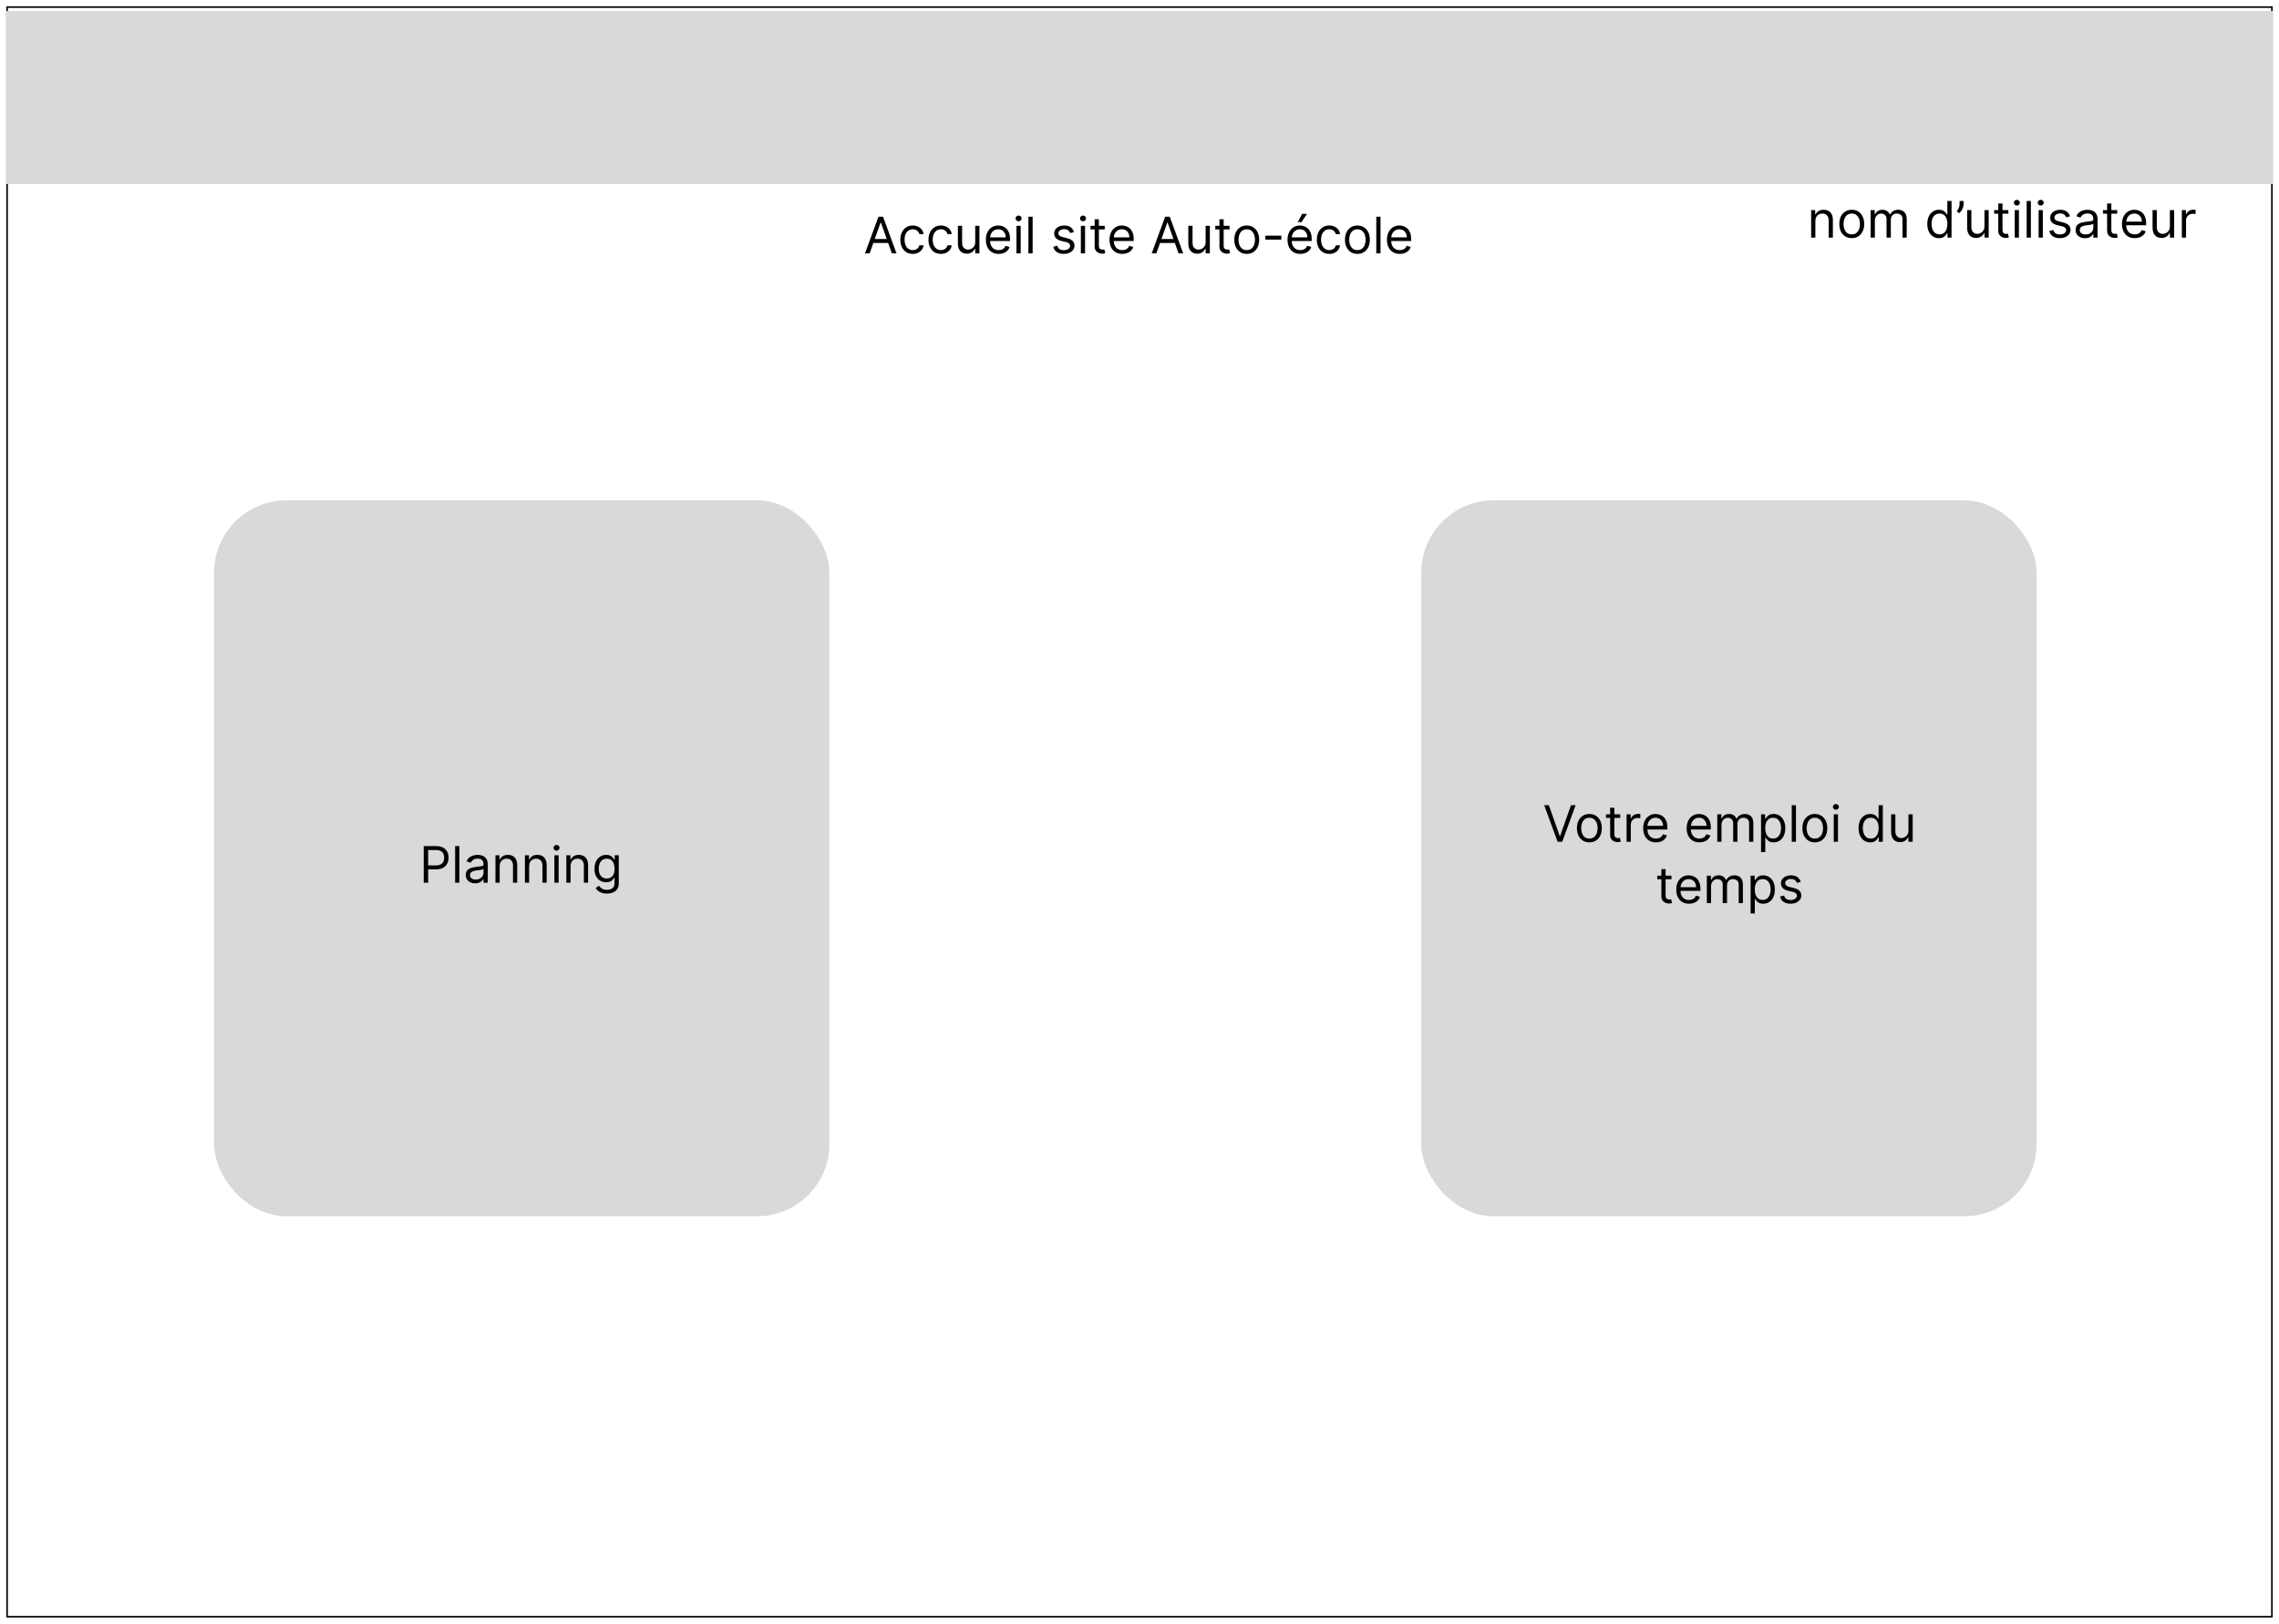 <svg width="1448" height="1032" viewBox="0 0 1448 1032" fill="none" xmlns="http://www.w3.org/2000/svg">
<g filter="url(#filter0_d_5_15)">
<rect x="4" width="1440" height="1024" fill="white"/>
<rect x="4.5" y="0.5" width="1439" height="1023" stroke="black"/>
<rect x="4" y="3" width="1440" height="110" fill="#D9D9D9"/>
<path d="M552.554 157H549.599L558.145 133.727H561.054L569.599 157H566.645L559.69 137.409H559.509L552.554 157ZM553.645 147.909H565.554V150.409H553.645V147.909ZM579.952 157.364C578.315 157.364 576.906 156.977 575.724 156.205C574.543 155.432 573.634 154.367 572.997 153.011C572.361 151.655 572.043 150.106 572.043 148.364C572.043 146.591 572.368 145.027 573.02 143.67C573.679 142.307 574.596 141.242 575.77 140.477C576.952 139.705 578.33 139.318 579.906 139.318C581.134 139.318 582.24 139.545 583.224 140C584.209 140.455 585.016 141.091 585.645 141.909C586.274 142.727 586.664 143.682 586.815 144.773H584.134C583.929 143.977 583.474 143.273 582.77 142.659C582.073 142.038 581.134 141.727 579.952 141.727C578.906 141.727 577.99 142 577.202 142.545C576.421 143.083 575.812 143.845 575.372 144.83C574.94 145.807 574.724 146.955 574.724 148.273C574.724 149.621 574.937 150.795 575.361 151.795C575.793 152.795 576.399 153.572 577.179 154.125C577.967 154.678 578.891 154.955 579.952 154.955C580.649 154.955 581.281 154.833 581.849 154.591C582.418 154.348 582.899 154 583.293 153.545C583.687 153.091 583.967 152.545 584.134 151.909H586.815C586.664 152.939 586.289 153.867 585.69 154.693C585.099 155.511 584.315 156.163 583.338 156.648C582.368 157.125 581.24 157.364 579.952 157.364ZM597.827 157.364C596.19 157.364 594.781 156.977 593.599 156.205C592.418 155.432 591.509 154.367 590.872 153.011C590.236 151.655 589.918 150.106 589.918 148.364C589.918 146.591 590.243 145.027 590.895 143.67C591.554 142.307 592.471 141.242 593.645 140.477C594.827 139.705 596.205 139.318 597.781 139.318C599.009 139.318 600.115 139.545 601.099 140C602.084 140.455 602.891 141.091 603.52 141.909C604.149 142.727 604.539 143.682 604.69 144.773H602.009C601.804 143.977 601.349 143.273 600.645 142.659C599.948 142.038 599.009 141.727 597.827 141.727C596.781 141.727 595.865 142 595.077 142.545C594.296 143.083 593.687 143.845 593.247 144.83C592.815 145.807 592.599 146.955 592.599 148.273C592.599 149.621 592.812 150.795 593.236 151.795C593.668 152.795 594.274 153.572 595.054 154.125C595.842 154.678 596.766 154.955 597.827 154.955C598.524 154.955 599.156 154.833 599.724 154.591C600.293 154.348 600.774 154 601.168 153.545C601.562 153.091 601.842 152.545 602.009 151.909H604.69C604.539 152.939 604.164 153.867 603.565 154.693C602.974 155.511 602.19 156.163 601.213 156.648C600.243 157.125 599.115 157.364 597.827 157.364ZM619.611 149.864V139.545H622.293V157H619.611V154.045H619.429C619.02 154.932 618.384 155.686 617.52 156.307C616.656 156.92 615.565 157.227 614.247 157.227C613.156 157.227 612.187 156.989 611.338 156.511C610.49 156.027 609.823 155.299 609.338 154.33C608.853 153.352 608.611 152.121 608.611 150.636V139.545H611.293V150.455C611.293 151.727 611.649 152.742 612.361 153.5C613.08 154.258 613.997 154.636 615.111 154.636C615.777 154.636 616.455 154.466 617.145 154.125C617.842 153.784 618.425 153.261 618.895 152.557C619.372 151.852 619.611 150.955 619.611 149.864ZM634.523 157.364C632.841 157.364 631.39 156.992 630.17 156.25C628.958 155.5 628.023 154.455 627.364 153.114C626.712 151.765 626.386 150.197 626.386 148.409C626.386 146.621 626.712 145.045 627.364 143.682C628.023 142.311 628.939 141.242 630.114 140.477C631.295 139.705 632.674 139.318 634.25 139.318C635.159 139.318 636.057 139.47 636.943 139.773C637.83 140.076 638.636 140.568 639.364 141.25C640.091 141.924 640.67 142.818 641.102 143.932C641.534 145.045 641.75 146.417 641.75 148.045V149.182H628.295V146.864H639.023C639.023 145.879 638.826 145 638.432 144.227C638.045 143.455 637.492 142.845 636.773 142.398C636.061 141.951 635.22 141.727 634.25 141.727C633.182 141.727 632.258 141.992 631.477 142.523C630.705 143.045 630.11 143.727 629.693 144.568C629.277 145.409 629.068 146.311 629.068 147.273V148.818C629.068 150.136 629.295 151.254 629.75 152.17C630.212 153.08 630.852 153.773 631.67 154.25C632.489 154.72 633.439 154.955 634.523 154.955C635.227 154.955 635.864 154.856 636.432 154.659C637.008 154.455 637.504 154.152 637.92 153.75C638.337 153.341 638.659 152.833 638.886 152.227L641.477 152.955C641.205 153.833 640.746 154.606 640.102 155.273C639.458 155.932 638.663 156.447 637.716 156.818C636.769 157.182 635.705 157.364 634.523 157.364ZM645.83 157V139.545H648.511V157H645.83ZM647.193 136.636C646.67 136.636 646.22 136.458 645.841 136.102C645.47 135.746 645.284 135.318 645.284 134.818C645.284 134.318 645.47 133.89 645.841 133.534C646.22 133.178 646.67 133 647.193 133C647.716 133 648.163 133.178 648.534 133.534C648.913 133.89 649.102 134.318 649.102 134.818C649.102 135.318 648.913 135.746 648.534 136.102C648.163 136.458 647.716 136.636 647.193 136.636ZM656.105 133.727V157H653.423V133.727H656.105ZM682.381 143.455L679.972 144.136C679.82 143.735 679.597 143.345 679.301 142.966C679.013 142.58 678.619 142.261 678.119 142.011C677.619 141.761 676.979 141.636 676.199 141.636C675.131 141.636 674.241 141.883 673.528 142.375C672.824 142.86 672.472 143.477 672.472 144.227C672.472 144.894 672.714 145.42 673.199 145.807C673.684 146.193 674.441 146.515 675.472 146.773L678.062 147.409C679.623 147.788 680.786 148.367 681.551 149.148C682.316 149.92 682.699 150.917 682.699 152.136C682.699 153.136 682.411 154.03 681.835 154.818C681.267 155.606 680.472 156.227 679.449 156.682C678.426 157.136 677.237 157.364 675.881 157.364C674.1 157.364 672.627 156.977 671.46 156.205C670.294 155.432 669.555 154.303 669.244 152.818L671.79 152.182C672.032 153.121 672.491 153.826 673.165 154.295C673.847 154.765 674.737 155 675.835 155C677.085 155 678.078 154.735 678.812 154.205C679.555 153.667 679.926 153.023 679.926 152.273C679.926 151.667 679.714 151.159 679.29 150.75C678.866 150.333 678.214 150.023 677.335 149.818L674.426 149.136C672.828 148.758 671.653 148.17 670.903 147.375C670.161 146.572 669.79 145.568 669.79 144.364C669.79 143.379 670.066 142.508 670.619 141.75C671.18 140.992 671.941 140.398 672.903 139.966C673.873 139.534 674.972 139.318 676.199 139.318C677.926 139.318 679.282 139.697 680.267 140.455C681.259 141.212 681.964 142.212 682.381 143.455ZM686.736 157V139.545H689.418V157H686.736ZM688.099 136.636C687.577 136.636 687.126 136.458 686.747 136.102C686.376 135.746 686.19 135.318 686.19 134.818C686.19 134.318 686.376 133.89 686.747 133.534C687.126 133.178 687.577 133 688.099 133C688.622 133 689.069 133.178 689.44 133.534C689.819 133.89 690.009 134.318 690.009 134.818C690.009 135.318 689.819 135.746 689.44 136.102C689.069 136.458 688.622 136.636 688.099 136.636ZM701.92 139.545V141.818H692.875V139.545H701.92ZM695.511 135.364H698.193V152C698.193 152.758 698.303 153.326 698.523 153.705C698.75 154.076 699.038 154.326 699.386 154.455C699.742 154.576 700.117 154.636 700.511 154.636C700.807 154.636 701.049 154.621 701.239 154.591C701.428 154.553 701.58 154.523 701.693 154.5L702.239 156.909C702.057 156.977 701.803 157.045 701.477 157.114C701.152 157.189 700.739 157.227 700.239 157.227C699.481 157.227 698.739 157.064 698.011 156.739C697.292 156.413 696.693 155.917 696.216 155.25C695.746 154.583 695.511 153.742 695.511 152.727V135.364ZM713.085 157.364C711.403 157.364 709.953 156.992 708.733 156.25C707.521 155.5 706.585 154.455 705.926 153.114C705.275 151.765 704.949 150.197 704.949 148.409C704.949 146.621 705.275 145.045 705.926 143.682C706.585 142.311 707.502 141.242 708.676 140.477C709.858 139.705 711.237 139.318 712.812 139.318C713.722 139.318 714.619 139.47 715.506 139.773C716.392 140.076 717.199 140.568 717.926 141.25C718.653 141.924 719.233 142.818 719.665 143.932C720.097 145.045 720.312 146.417 720.312 148.045V149.182H706.858V146.864H717.585C717.585 145.879 717.388 145 716.994 144.227C716.608 143.455 716.055 142.845 715.335 142.398C714.623 141.951 713.782 141.727 712.812 141.727C711.744 141.727 710.82 141.992 710.04 142.523C709.267 143.045 708.672 143.727 708.256 144.568C707.839 145.409 707.631 146.311 707.631 147.273V148.818C707.631 150.136 707.858 151.254 708.312 152.17C708.775 153.08 709.415 153.773 710.233 154.25C711.051 154.72 712.002 154.955 713.085 154.955C713.79 154.955 714.426 154.856 714.994 154.659C715.57 154.455 716.066 154.152 716.483 153.75C716.9 153.341 717.222 152.833 717.449 152.227L720.04 152.955C719.767 153.833 719.309 154.606 718.665 155.273C718.021 155.932 717.225 156.447 716.278 156.818C715.331 157.182 714.267 157.364 713.085 157.364ZM734.71 157H731.756L740.301 133.727H743.21L751.756 157H748.801L741.847 137.409H741.665L734.71 157ZM735.801 147.909H747.71V150.409H735.801V147.909ZM766.017 149.864V139.545H768.699V157H766.017V154.045H765.835C765.426 154.932 764.79 155.686 763.926 156.307C763.063 156.92 761.972 157.227 760.653 157.227C759.562 157.227 758.593 156.989 757.744 156.511C756.896 156.027 756.229 155.299 755.744 154.33C755.259 153.352 755.017 152.121 755.017 150.636V139.545H757.699V150.455C757.699 151.727 758.055 152.742 758.767 153.5C759.487 154.258 760.403 154.636 761.517 154.636C762.184 154.636 762.862 154.466 763.551 154.125C764.248 153.784 764.831 153.261 765.301 152.557C765.778 151.852 766.017 150.955 766.017 149.864ZM781.202 139.545V141.818H772.156V139.545H781.202ZM774.793 135.364H777.474V152C777.474 152.758 777.584 153.326 777.804 153.705C778.031 154.076 778.319 154.326 778.668 154.455C779.024 154.576 779.399 154.636 779.793 154.636C780.088 154.636 780.33 154.621 780.52 154.591C780.709 154.553 780.861 154.523 780.974 154.5L781.52 156.909C781.338 156.977 781.084 157.045 780.759 157.114C780.433 157.189 780.02 157.227 779.52 157.227C778.762 157.227 778.02 157.064 777.293 156.739C776.573 156.413 775.974 155.917 775.497 155.25C775.027 154.583 774.793 153.742 774.793 152.727V135.364ZM792.139 157.364C790.563 157.364 789.181 156.989 787.991 156.239C786.81 155.489 785.885 154.439 785.219 153.091C784.56 151.742 784.23 150.167 784.23 148.364C784.23 146.545 784.56 144.958 785.219 143.602C785.885 142.246 786.81 141.193 787.991 140.443C789.181 139.693 790.563 139.318 792.139 139.318C793.715 139.318 795.094 139.693 796.276 140.443C797.465 141.193 798.389 142.246 799.048 143.602C799.715 144.958 800.048 146.545 800.048 148.364C800.048 150.167 799.715 151.742 799.048 153.091C798.389 154.439 797.465 155.489 796.276 156.239C795.094 156.989 793.715 157.364 792.139 157.364ZM792.139 154.955C793.336 154.955 794.321 154.648 795.094 154.034C795.866 153.42 796.438 152.614 796.81 151.614C797.181 150.614 797.366 149.53 797.366 148.364C797.366 147.197 797.181 146.11 796.81 145.102C796.438 144.095 795.866 143.28 795.094 142.659C794.321 142.038 793.336 141.727 792.139 141.727C790.942 141.727 789.957 142.038 789.185 142.659C788.412 143.28 787.84 144.095 787.469 145.102C787.098 146.11 786.912 147.197 786.912 148.364C786.912 149.53 787.098 150.614 787.469 151.614C787.84 152.614 788.412 153.42 789.185 154.034C789.957 154.648 790.942 154.955 792.139 154.955ZM814.142 145.773V148.273H803.96V145.773H814.142ZM826.179 157.364C824.497 157.364 823.046 156.992 821.827 156.25C820.615 155.5 819.679 154.455 819.02 153.114C818.368 151.765 818.043 150.197 818.043 148.409C818.043 146.621 818.368 145.045 819.02 143.682C819.679 142.311 820.596 141.242 821.77 140.477C822.952 139.705 824.33 139.318 825.906 139.318C826.815 139.318 827.713 139.47 828.599 139.773C829.486 140.076 830.293 140.568 831.02 141.25C831.747 141.924 832.327 142.818 832.759 143.932C833.19 145.045 833.406 146.417 833.406 148.045V149.182H819.952V146.864H830.679C830.679 145.879 830.482 145 830.088 144.227C829.702 143.455 829.149 142.845 828.429 142.398C827.717 141.951 826.876 141.727 825.906 141.727C824.838 141.727 823.914 141.992 823.134 142.523C822.361 143.045 821.766 143.727 821.349 144.568C820.933 145.409 820.724 146.311 820.724 147.273V148.818C820.724 150.136 820.952 151.254 821.406 152.17C821.868 153.08 822.509 153.773 823.327 154.25C824.145 154.72 825.096 154.955 826.179 154.955C826.884 154.955 827.52 154.856 828.088 154.659C828.664 154.455 829.16 154.152 829.577 153.75C829.993 153.341 830.315 152.833 830.543 152.227L833.134 152.955C832.861 153.833 832.402 154.606 831.759 155.273C831.115 155.932 830.319 156.447 829.372 156.818C828.425 157.182 827.361 157.364 826.179 157.364ZM824.543 137.182L827.315 131.909H830.452L826.906 137.182H824.543ZM844.577 157.364C842.94 157.364 841.531 156.977 840.349 156.205C839.168 155.432 838.259 154.367 837.622 153.011C836.986 151.655 836.668 150.106 836.668 148.364C836.668 146.591 836.993 145.027 837.645 143.67C838.304 142.307 839.221 141.242 840.395 140.477C841.577 139.705 842.955 139.318 844.531 139.318C845.759 139.318 846.865 139.545 847.849 140C848.834 140.455 849.641 141.091 850.27 141.909C850.899 142.727 851.289 143.682 851.44 144.773H848.759C848.554 143.977 848.099 143.273 847.395 142.659C846.698 142.038 845.759 141.727 844.577 141.727C843.531 141.727 842.615 142 841.827 142.545C841.046 143.083 840.437 143.845 839.997 144.83C839.565 145.807 839.349 146.955 839.349 148.273C839.349 149.621 839.562 150.795 839.986 151.795C840.418 152.795 841.024 153.572 841.804 154.125C842.592 154.678 843.516 154.955 844.577 154.955C845.274 154.955 845.906 154.833 846.474 154.591C847.043 154.348 847.524 154 847.918 153.545C848.312 153.091 848.592 152.545 848.759 151.909H851.44C851.289 152.939 850.914 153.867 850.315 154.693C849.724 155.511 848.94 156.163 847.963 156.648C846.993 157.125 845.865 157.364 844.577 157.364ZM862.452 157.364C860.876 157.364 859.493 156.989 858.304 156.239C857.122 155.489 856.198 154.439 855.531 153.091C854.872 151.742 854.543 150.167 854.543 148.364C854.543 146.545 854.872 144.958 855.531 143.602C856.198 142.246 857.122 141.193 858.304 140.443C859.493 139.693 860.876 139.318 862.452 139.318C864.027 139.318 865.406 139.693 866.588 140.443C867.777 141.193 868.702 142.246 869.361 143.602C870.027 144.958 870.361 146.545 870.361 148.364C870.361 150.167 870.027 151.742 869.361 153.091C868.702 154.439 867.777 155.489 866.588 156.239C865.406 156.989 864.027 157.364 862.452 157.364ZM862.452 154.955C863.649 154.955 864.634 154.648 865.406 154.034C866.179 153.42 866.751 152.614 867.122 151.614C867.493 150.614 867.679 149.53 867.679 148.364C867.679 147.197 867.493 146.11 867.122 145.102C866.751 144.095 866.179 143.28 865.406 142.659C864.634 142.038 863.649 141.727 862.452 141.727C861.255 141.727 860.27 142.038 859.497 142.659C858.724 143.28 858.152 144.095 857.781 145.102C857.41 146.11 857.224 147.197 857.224 148.364C857.224 149.53 857.41 150.614 857.781 151.614C858.152 152.614 858.724 153.42 859.497 154.034C860.27 154.648 861.255 154.955 862.452 154.955ZM877.136 133.727V157H874.455V133.727H877.136ZM889.366 157.364C887.685 157.364 886.234 156.992 885.014 156.25C883.802 155.5 882.866 154.455 882.207 153.114C881.556 151.765 881.23 150.197 881.23 148.409C881.23 146.621 881.556 145.045 882.207 143.682C882.866 142.311 883.783 141.242 884.957 140.477C886.139 139.705 887.518 139.318 889.094 139.318C890.003 139.318 890.901 139.47 891.787 139.773C892.673 140.076 893.48 140.568 894.207 141.25C894.935 141.924 895.514 142.818 895.946 143.932C896.378 145.045 896.594 146.417 896.594 148.045V149.182H883.139V146.864H893.866C893.866 145.879 893.67 145 893.276 144.227C892.889 143.455 892.336 142.845 891.616 142.398C890.904 141.951 890.063 141.727 889.094 141.727C888.026 141.727 887.101 141.992 886.321 142.523C885.548 143.045 884.954 143.727 884.537 144.568C884.12 145.409 883.912 146.311 883.912 147.273V148.818C883.912 150.136 884.139 151.254 884.594 152.17C885.056 153.08 885.696 153.773 886.514 154.25C887.332 154.72 888.283 154.955 889.366 154.955C890.071 154.955 890.707 154.856 891.276 154.659C891.851 154.455 892.348 154.152 892.764 153.75C893.181 153.341 893.503 152.833 893.73 152.227L896.321 152.955C896.048 153.833 895.59 154.606 894.946 155.273C894.302 155.932 893.507 156.447 892.56 156.818C891.613 157.182 890.548 157.364 889.366 157.364Z" fill="black"/>
<rect x="136" y="314" width="391" height="455" rx="46" fill="#D9D9D9"/>
<rect x="903" y="314" width="391" height="455" rx="46" fill="#D9D9D9"/>
<path d="M269.224 557V533.727H277.088C278.914 533.727 280.406 534.057 281.565 534.716C282.732 535.367 283.596 536.25 284.156 537.364C284.717 538.477 284.997 539.72 284.997 541.091C284.997 542.462 284.717 543.708 284.156 544.83C283.603 545.951 282.747 546.845 281.588 547.511C280.429 548.17 278.944 548.5 277.134 548.5H271.497V546H277.043C278.293 546 279.296 545.784 280.054 545.352C280.812 544.92 281.361 544.337 281.702 543.602C282.05 542.86 282.224 542.023 282.224 541.091C282.224 540.159 282.05 539.326 281.702 538.591C281.361 537.856 280.808 537.28 280.043 536.864C279.277 536.439 278.262 536.227 276.997 536.227H272.043V557H269.224ZM291.855 533.727V557H289.173V533.727H291.855ZM301.903 557.409C300.797 557.409 299.794 557.201 298.892 556.784C297.991 556.36 297.275 555.75 296.744 554.955C296.214 554.152 295.949 553.182 295.949 552.045C295.949 551.045 296.146 550.235 296.54 549.614C296.934 548.985 297.46 548.492 298.119 548.136C298.778 547.78 299.506 547.515 300.301 547.341C301.104 547.159 301.911 547.015 302.722 546.909C303.782 546.773 304.642 546.67 305.301 546.602C305.968 546.527 306.453 546.402 306.756 546.227C307.066 546.053 307.222 545.75 307.222 545.318V545.227C307.222 544.106 306.915 543.235 306.301 542.614C305.695 541.992 304.775 541.682 303.54 541.682C302.259 541.682 301.256 541.962 300.528 542.523C299.801 543.083 299.29 543.682 298.994 544.318L296.449 543.409C296.903 542.348 297.509 541.523 298.267 540.932C299.032 540.333 299.866 539.917 300.767 539.682C301.676 539.439 302.57 539.318 303.449 539.318C304.009 539.318 304.653 539.386 305.381 539.523C306.116 539.652 306.824 539.92 307.506 540.33C308.195 540.739 308.767 541.356 309.222 542.182C309.676 543.008 309.903 544.114 309.903 545.5V557H307.222V554.636H307.085C306.903 555.015 306.6 555.42 306.176 555.852C305.752 556.284 305.188 556.652 304.483 556.955C303.778 557.258 302.919 557.409 301.903 557.409ZM302.312 555C303.373 555 304.267 554.792 304.994 554.375C305.729 553.958 306.282 553.42 306.653 552.761C307.032 552.102 307.222 551.409 307.222 550.682V548.227C307.108 548.364 306.858 548.489 306.472 548.602C306.093 548.708 305.653 548.803 305.153 548.886C304.661 548.962 304.18 549.03 303.71 549.091C303.248 549.144 302.873 549.189 302.585 549.227C301.888 549.318 301.237 549.466 300.631 549.67C300.032 549.867 299.547 550.167 299.176 550.568C298.813 550.962 298.631 551.5 298.631 552.182C298.631 553.114 298.975 553.818 299.665 554.295C300.362 554.765 301.244 555 302.312 555ZM317.48 546.5V557H314.798V539.545H317.389V542.273H317.616C318.026 541.386 318.647 540.674 319.48 540.136C320.313 539.591 321.389 539.318 322.707 539.318C323.889 539.318 324.923 539.561 325.81 540.045C326.696 540.523 327.385 541.25 327.878 542.227C328.37 543.197 328.616 544.424 328.616 545.909V557H325.935V546.091C325.935 544.72 325.579 543.652 324.866 542.886C324.154 542.114 323.177 541.727 321.935 541.727C321.079 541.727 320.313 541.913 319.639 542.284C318.973 542.655 318.446 543.197 318.06 543.909C317.673 544.621 317.48 545.485 317.48 546.5ZM336.199 546.5V557H333.517V539.545H336.108V542.273H336.335C336.744 541.386 337.366 540.674 338.199 540.136C339.032 539.591 340.108 539.318 341.426 539.318C342.608 539.318 343.642 539.561 344.528 540.045C345.415 540.523 346.104 541.25 346.597 542.227C347.089 543.197 347.335 544.424 347.335 545.909V557H344.653V546.091C344.653 544.72 344.297 543.652 343.585 542.886C342.873 542.114 341.896 541.727 340.653 541.727C339.797 541.727 339.032 541.913 338.358 542.284C337.691 542.655 337.165 543.197 336.778 543.909C336.392 544.621 336.199 545.485 336.199 546.5ZM352.236 557V539.545H354.918V557H352.236ZM353.599 536.636C353.077 536.636 352.626 536.458 352.247 536.102C351.876 535.746 351.69 535.318 351.69 534.818C351.69 534.318 351.876 533.89 352.247 533.534C352.626 533.178 353.077 533 353.599 533C354.122 533 354.569 533.178 354.94 533.534C355.319 533.89 355.509 534.318 355.509 534.818C355.509 535.318 355.319 535.746 354.94 536.102C354.569 536.458 354.122 536.636 353.599 536.636ZM362.511 546.5V557H359.83V539.545H362.42V542.273H362.648C363.057 541.386 363.678 540.674 364.511 540.136C365.345 539.591 366.42 539.318 367.739 539.318C368.92 539.318 369.955 539.561 370.841 540.045C371.727 540.523 372.417 541.25 372.909 542.227C373.402 543.197 373.648 544.424 373.648 545.909V557H370.966V546.091C370.966 544.72 370.61 543.652 369.898 542.886C369.186 542.114 368.208 541.727 366.966 541.727C366.11 541.727 365.345 541.913 364.67 542.284C364.004 542.655 363.477 543.197 363.091 543.909C362.705 544.621 362.511 545.485 362.511 546.5ZM385.594 563.909C384.298 563.909 383.185 563.742 382.253 563.409C381.321 563.083 380.545 562.652 379.923 562.114C379.31 561.583 378.821 561.015 378.457 560.409L380.594 558.909C380.836 559.227 381.143 559.591 381.514 560C381.885 560.417 382.393 560.777 383.037 561.08C383.688 561.39 384.541 561.545 385.594 561.545C387.003 561.545 388.166 561.205 389.082 560.523C389.999 559.841 390.457 558.773 390.457 557.318V553.773H390.23C390.033 554.091 389.753 554.485 389.389 554.955C389.033 555.417 388.518 555.83 387.844 556.193C387.177 556.549 386.276 556.727 385.139 556.727C383.73 556.727 382.465 556.394 381.344 555.727C380.23 555.061 379.348 554.091 378.696 552.818C378.052 551.545 377.73 550 377.73 548.182C377.73 546.394 378.045 544.837 378.673 543.511C379.302 542.178 380.177 541.148 381.298 540.42C382.42 539.686 383.715 539.318 385.185 539.318C386.321 539.318 387.223 539.508 387.889 539.886C388.563 540.258 389.079 540.682 389.435 541.159C389.798 541.629 390.079 542.015 390.276 542.318H390.548V539.545H393.139V557.5C393.139 559 392.798 560.22 392.116 561.159C391.442 562.106 390.533 562.799 389.389 563.239C388.253 563.686 386.988 563.909 385.594 563.909ZM385.503 554.318C386.579 554.318 387.488 554.072 388.23 553.58C388.973 553.087 389.537 552.379 389.923 551.455C390.31 550.53 390.503 549.424 390.503 548.136C390.503 546.879 390.313 545.769 389.935 544.807C389.556 543.845 388.995 543.091 388.253 542.545C387.51 542 386.594 541.727 385.503 541.727C384.366 541.727 383.42 542.015 382.662 542.591C381.912 543.167 381.348 543.939 380.969 544.909C380.598 545.879 380.412 546.955 380.412 548.136C380.412 549.348 380.601 550.42 380.98 551.352C381.366 552.277 381.935 553.004 382.685 553.534C383.442 554.057 384.382 554.318 385.503 554.318Z" fill="black"/>
<path d="M984.07 507.727L990.979 527.318H991.251L998.161 507.727H1001.12L992.57 531H989.661L981.115 507.727H984.07ZM1009.84 531.364C1008.27 531.364 1006.88 530.989 1005.69 530.239C1004.51 529.489 1003.59 528.439 1002.92 527.091C1002.26 525.742 1001.93 524.167 1001.93 522.364C1001.93 520.545 1002.26 518.958 1002.92 517.602C1003.59 516.246 1004.51 515.193 1005.69 514.443C1006.88 513.693 1008.27 513.318 1009.84 513.318C1011.42 513.318 1012.8 513.693 1013.98 514.443C1015.17 515.193 1016.09 516.246 1016.75 517.602C1017.42 518.958 1017.75 520.545 1017.75 522.364C1017.75 524.167 1017.42 525.742 1016.75 527.091C1016.09 528.439 1015.17 529.489 1013.98 530.239C1012.8 530.989 1011.42 531.364 1009.84 531.364ZM1009.84 528.955C1011.04 528.955 1012.02 528.648 1012.8 528.034C1013.57 527.42 1014.14 526.614 1014.51 525.614C1014.88 524.614 1015.07 523.53 1015.07 522.364C1015.07 521.197 1014.88 520.11 1014.51 519.102C1014.14 518.095 1013.57 517.28 1012.8 516.659C1012.02 516.038 1011.04 515.727 1009.84 515.727C1008.65 515.727 1007.66 516.038 1006.89 516.659C1006.12 517.28 1005.54 518.095 1005.17 519.102C1004.8 520.11 1004.62 521.197 1004.62 522.364C1004.62 523.53 1004.8 524.614 1005.17 525.614C1005.54 526.614 1006.12 527.42 1006.89 528.034C1007.66 528.648 1008.65 528.955 1009.84 528.955ZM1029.44 513.545V515.818H1020.39V513.545H1029.44ZM1023.03 509.364H1025.71V526C1025.71 526.758 1025.82 527.326 1026.04 527.705C1026.27 528.076 1026.55 528.326 1026.9 528.455C1027.26 528.576 1027.63 528.636 1028.03 528.636C1028.32 528.636 1028.56 528.621 1028.75 528.591C1028.94 528.553 1029.1 528.523 1029.21 528.5L1029.75 530.909C1029.57 530.977 1029.32 531.045 1028.99 531.114C1028.67 531.189 1028.25 531.227 1027.75 531.227C1027 531.227 1026.25 531.064 1025.53 530.739C1024.81 530.413 1024.21 529.917 1023.73 529.25C1023.26 528.583 1023.03 527.742 1023.03 526.727V509.364ZM1033.47 531V513.545H1036.06V516.182H1036.24C1036.56 515.318 1037.14 514.617 1037.97 514.08C1038.8 513.542 1039.74 513.273 1040.79 513.273C1040.99 513.273 1041.23 513.277 1041.53 513.284C1041.82 513.292 1042.05 513.303 1042.2 513.318V516.045C1042.11 516.023 1041.9 515.989 1041.57 515.943C1041.25 515.89 1040.92 515.864 1040.56 515.864C1039.71 515.864 1038.96 516.042 1038.29 516.398C1037.63 516.746 1037.11 517.231 1036.72 517.852C1036.34 518.466 1036.15 519.167 1036.15 519.955V531H1033.47ZM1052.16 531.364C1050.48 531.364 1049.03 530.992 1047.81 530.25C1046.6 529.5 1045.66 528.455 1045 527.114C1044.35 525.765 1044.03 524.197 1044.03 522.409C1044.03 520.621 1044.35 519.045 1045 517.682C1045.66 516.311 1046.58 515.242 1047.75 514.477C1048.94 513.705 1050.31 513.318 1051.89 513.318C1052.8 513.318 1053.7 513.47 1054.58 513.773C1055.47 514.076 1056.28 514.568 1057 515.25C1057.73 515.924 1058.31 516.818 1058.74 517.932C1059.17 519.045 1059.39 520.417 1059.39 522.045V523.182H1045.94V520.864H1056.66C1056.66 519.879 1056.47 519 1056.07 518.227C1055.69 517.455 1055.13 516.845 1054.41 516.398C1053.7 515.951 1052.86 515.727 1051.89 515.727C1050.82 515.727 1049.9 515.992 1049.12 516.523C1048.35 517.045 1047.75 517.727 1047.33 518.568C1046.92 519.409 1046.71 520.311 1046.71 521.273V522.818C1046.71 524.136 1046.94 525.254 1047.39 526.17C1047.85 527.08 1048.49 527.773 1049.31 528.25C1050.13 528.72 1051.08 528.955 1052.16 528.955C1052.87 528.955 1053.5 528.856 1054.07 528.659C1054.65 528.455 1055.14 528.152 1055.56 527.75C1055.98 527.341 1056.3 526.833 1056.53 526.227L1059.12 526.955C1058.85 527.833 1058.39 528.606 1057.74 529.273C1057.1 529.932 1056.3 530.447 1055.36 530.818C1054.41 531.182 1053.35 531.364 1052.16 531.364ZM1079.79 531.364C1078.11 531.364 1076.66 530.992 1075.44 530.25C1074.22 529.5 1073.29 528.455 1072.63 527.114C1071.98 525.765 1071.65 524.197 1071.65 522.409C1071.65 520.621 1071.98 519.045 1072.63 517.682C1073.29 516.311 1074.21 515.242 1075.38 514.477C1076.56 513.705 1077.94 513.318 1079.52 513.318C1080.42 513.318 1081.32 513.47 1082.21 513.773C1083.1 514.076 1083.9 514.568 1084.63 515.25C1085.36 515.924 1085.94 516.818 1086.37 517.932C1086.8 519.045 1087.02 520.417 1087.02 522.045V523.182H1073.56V520.864H1084.29C1084.29 519.879 1084.09 519 1083.7 518.227C1083.31 517.455 1082.76 516.845 1082.04 516.398C1081.33 515.951 1080.49 515.727 1079.52 515.727C1078.45 515.727 1077.52 515.992 1076.74 516.523C1075.97 517.045 1075.38 517.727 1074.96 518.568C1074.54 519.409 1074.33 520.311 1074.33 521.273V522.818C1074.33 524.136 1074.56 525.254 1075.02 526.17C1075.48 527.08 1076.12 527.773 1076.94 528.25C1077.75 528.72 1078.71 528.955 1079.79 528.955C1080.49 528.955 1081.13 528.856 1081.7 528.659C1082.27 528.455 1082.77 528.152 1083.19 527.75C1083.6 527.341 1083.92 526.833 1084.15 526.227L1086.74 526.955C1086.47 527.833 1086.01 528.606 1085.37 529.273C1084.72 529.932 1083.93 530.447 1082.98 530.818C1082.03 531.182 1080.97 531.364 1079.79 531.364ZM1091.1 531V513.545H1093.69V516.273H1093.91C1094.28 515.341 1094.86 514.617 1095.67 514.102C1096.49 513.58 1097.46 513.318 1098.6 513.318C1099.75 513.318 1100.71 513.58 1101.47 514.102C1102.24 514.617 1102.85 515.341 1103.28 516.273H1103.46C1103.91 515.371 1104.58 514.655 1105.47 514.125C1106.36 513.587 1107.44 513.318 1108.69 513.318C1110.25 513.318 1111.52 513.807 1112.52 514.784C1113.51 515.754 1114 517.265 1114 519.318V531H1111.32V519.318C1111.32 518.03 1110.97 517.11 1110.27 516.557C1109.56 516.004 1108.73 515.727 1107.78 515.727C1106.55 515.727 1105.6 516.098 1104.92 516.841C1104.25 517.576 1103.91 518.508 1103.91 519.636V531H1101.19V519.045C1101.19 518.053 1100.86 517.254 1100.22 516.648C1099.58 516.034 1098.75 515.727 1097.73 515.727C1097.03 515.727 1096.38 515.913 1095.78 516.284C1095.18 516.655 1094.69 517.17 1094.32 517.83C1093.96 518.481 1093.78 519.235 1093.78 520.091V531H1091.1ZM1118.91 537.545V513.545H1121.5V516.318H1121.82C1122.01 516.015 1122.29 515.629 1122.63 515.159C1122.99 514.682 1123.5 514.258 1124.16 513.886C1124.82 513.508 1125.73 513.318 1126.86 513.318C1128.33 513.318 1129.63 513.686 1130.75 514.42C1131.87 515.155 1132.74 516.197 1133.37 517.545C1134 518.894 1134.32 520.485 1134.32 522.318C1134.32 524.167 1134 525.769 1133.37 527.125C1132.74 528.473 1131.87 529.519 1130.76 530.261C1129.65 530.996 1128.36 531.364 1126.91 531.364C1125.79 531.364 1124.89 531.178 1124.21 530.807C1123.54 530.428 1123.02 530 1122.66 529.523C1122.29 529.038 1122.01 528.636 1121.82 528.318H1121.59V537.545H1118.91ZM1121.54 522.273C1121.54 523.591 1121.74 524.754 1122.12 525.761C1122.51 526.761 1123.07 527.545 1123.82 528.114C1124.56 528.674 1125.47 528.955 1126.54 528.955C1127.67 528.955 1128.6 528.659 1129.35 528.068C1130.11 527.47 1130.68 526.667 1131.06 525.659C1131.44 524.644 1131.63 523.515 1131.63 522.273C1131.63 521.045 1131.45 519.939 1131.07 518.955C1130.7 517.962 1130.13 517.178 1129.37 516.602C1128.62 516.019 1127.68 515.727 1126.54 515.727C1125.45 515.727 1124.54 516.004 1123.79 516.557C1123.05 517.102 1122.49 517.867 1122.11 518.852C1121.73 519.83 1121.54 520.97 1121.54 522.273ZM1141.09 507.727V531H1138.41V507.727H1141.09ZM1153.09 531.364C1151.52 531.364 1150.13 530.989 1148.94 530.239C1147.76 529.489 1146.84 528.439 1146.17 527.091C1145.51 525.742 1145.18 524.167 1145.18 522.364C1145.18 520.545 1145.51 518.958 1146.17 517.602C1146.84 516.246 1147.76 515.193 1148.94 514.443C1150.13 513.693 1151.52 513.318 1153.09 513.318C1154.67 513.318 1156.05 513.693 1157.23 514.443C1158.42 515.193 1159.34 516.246 1160 517.602C1160.67 518.958 1161 520.545 1161 522.364C1161 524.167 1160.67 525.742 1160 527.091C1159.34 528.439 1158.42 529.489 1157.23 530.239C1156.05 530.989 1154.67 531.364 1153.09 531.364ZM1153.09 528.955C1154.29 528.955 1155.27 528.648 1156.05 528.034C1156.82 527.42 1157.39 526.614 1157.76 525.614C1158.13 524.614 1158.32 523.53 1158.32 522.364C1158.32 521.197 1158.13 520.11 1157.76 519.102C1157.39 518.095 1156.82 517.28 1156.05 516.659C1155.27 516.038 1154.29 515.727 1153.09 515.727C1151.9 515.727 1150.91 516.038 1150.14 516.659C1149.37 517.28 1148.79 518.095 1148.42 519.102C1148.05 520.11 1147.87 521.197 1147.87 522.364C1147.87 523.53 1148.05 524.614 1148.42 525.614C1148.79 526.614 1149.37 527.42 1150.14 528.034C1150.91 528.648 1151.9 528.955 1153.09 528.955ZM1165.1 531V513.545H1167.78V531H1165.1ZM1166.46 510.636C1165.94 510.636 1165.49 510.458 1165.11 510.102C1164.74 509.746 1164.55 509.318 1164.55 508.818C1164.55 508.318 1164.74 507.89 1165.11 507.534C1165.49 507.178 1165.94 507 1166.46 507C1166.98 507 1167.43 507.178 1167.8 507.534C1168.18 507.89 1168.37 508.318 1168.37 508.818C1168.37 509.318 1168.18 509.746 1167.8 510.102C1167.43 510.458 1166.98 510.636 1166.46 510.636ZM1188.28 531.364C1186.83 531.364 1185.54 530.996 1184.43 530.261C1183.31 529.519 1182.44 528.473 1181.81 527.125C1181.19 525.769 1180.87 524.167 1180.87 522.318C1180.87 520.485 1181.19 518.894 1181.81 517.545C1182.44 516.197 1183.32 515.155 1184.44 514.42C1185.56 513.686 1186.86 513.318 1188.33 513.318C1189.46 513.318 1190.36 513.508 1191.02 513.886C1191.69 514.258 1192.19 514.682 1192.54 515.159C1192.9 515.629 1193.17 516.015 1193.37 516.318H1193.6V507.727H1196.28V531H1193.69V528.318H1193.37C1193.17 528.636 1192.89 529.038 1192.53 529.523C1192.17 530 1191.65 530.428 1190.97 530.807C1190.3 531.178 1189.4 531.364 1188.28 531.364ZM1188.64 528.955C1189.72 528.955 1190.63 528.674 1191.37 528.114C1192.11 527.545 1192.68 526.761 1193.06 525.761C1193.45 524.754 1193.64 523.591 1193.64 522.273C1193.64 520.97 1193.45 519.83 1193.08 518.852C1192.7 517.867 1192.14 517.102 1191.39 516.557C1190.65 516.004 1189.73 515.727 1188.64 515.727C1187.51 515.727 1186.56 516.019 1185.8 516.602C1185.05 517.178 1184.49 517.962 1184.11 518.955C1183.74 519.939 1183.55 521.045 1183.55 522.273C1183.55 523.515 1183.74 524.644 1184.12 525.659C1184.51 526.667 1185.08 527.47 1185.83 528.068C1186.58 528.659 1187.52 528.955 1188.64 528.955ZM1212.56 523.864V513.545H1215.25V531H1212.56V528.045H1212.38C1211.97 528.932 1211.34 529.686 1210.47 530.307C1209.61 530.92 1208.52 531.227 1207.2 531.227C1206.11 531.227 1205.14 530.989 1204.29 530.511C1203.44 530.027 1202.78 529.299 1202.29 528.33C1201.81 527.352 1201.56 526.121 1201.56 524.636V513.545H1204.25V524.455C1204.25 525.727 1204.6 526.742 1205.31 527.5C1206.03 528.258 1206.95 528.636 1208.06 528.636C1208.73 528.636 1209.41 528.466 1210.1 528.125C1210.79 527.784 1211.38 527.261 1211.85 526.557C1212.33 525.852 1212.56 524.955 1212.56 523.864ZM1062 552.545V554.818H1052.95V552.545H1062ZM1055.59 548.364H1058.27V565C1058.27 565.758 1058.38 566.326 1058.6 566.705C1058.83 567.076 1059.12 567.326 1059.46 567.455C1059.82 567.576 1060.2 567.636 1060.59 567.636C1060.88 567.636 1061.13 567.621 1061.32 567.591C1061.51 567.553 1061.66 567.523 1061.77 567.5L1062.32 569.909C1062.13 569.977 1061.88 570.045 1061.56 570.114C1061.23 570.189 1060.82 570.227 1060.32 570.227C1059.56 570.227 1058.82 570.064 1058.09 569.739C1057.37 569.413 1056.77 568.917 1056.29 568.25C1055.82 567.583 1055.59 566.742 1055.59 565.727V548.364ZM1073.16 570.364C1071.48 570.364 1070.03 569.992 1068.81 569.25C1067.6 568.5 1066.66 567.455 1066 566.114C1065.35 564.765 1065.03 563.197 1065.03 561.409C1065.03 559.621 1065.35 558.045 1066 556.682C1066.66 555.311 1067.58 554.242 1068.75 553.477C1069.94 552.705 1071.31 552.318 1072.89 552.318C1073.8 552.318 1074.7 552.47 1075.58 552.773C1076.47 553.076 1077.28 553.568 1078 554.25C1078.73 554.924 1079.31 555.818 1079.74 556.932C1080.17 558.045 1080.39 559.417 1080.39 561.045V562.182H1066.94V559.864H1077.66C1077.66 558.879 1077.47 558 1077.07 557.227C1076.69 556.455 1076.13 555.845 1075.41 555.398C1074.7 554.951 1073.86 554.727 1072.89 554.727C1071.82 554.727 1070.9 554.992 1070.12 555.523C1069.35 556.045 1068.75 556.727 1068.33 557.568C1067.92 558.409 1067.71 559.311 1067.71 560.273V561.818C1067.71 563.136 1067.94 564.254 1068.39 565.17C1068.85 566.08 1069.49 566.773 1070.31 567.25C1071.13 567.72 1072.08 567.955 1073.16 567.955C1073.87 567.955 1074.5 567.856 1075.07 567.659C1075.65 567.455 1076.14 567.152 1076.56 566.75C1076.98 566.341 1077.3 565.833 1077.53 565.227L1080.12 565.955C1079.85 566.833 1079.39 567.606 1078.74 568.273C1078.1 568.932 1077.3 569.447 1076.36 569.818C1075.41 570.182 1074.35 570.364 1073.16 570.364ZM1084.47 570V552.545H1087.06V555.273H1087.29C1087.65 554.341 1088.24 553.617 1089.05 553.102C1089.86 552.58 1090.83 552.318 1091.97 552.318C1093.12 552.318 1094.08 552.58 1094.85 553.102C1095.62 553.617 1096.22 554.341 1096.65 555.273H1096.83C1097.28 554.371 1097.95 553.655 1098.85 553.125C1099.74 552.587 1100.81 552.318 1102.06 552.318C1103.62 552.318 1104.9 552.807 1105.89 553.784C1106.88 554.754 1107.38 556.265 1107.38 558.318V570H1104.7V558.318C1104.7 557.03 1104.35 556.11 1103.64 555.557C1102.94 555.004 1102.11 554.727 1101.15 554.727C1099.92 554.727 1098.97 555.098 1098.3 555.841C1097.63 556.576 1097.29 557.508 1097.29 558.636V570H1094.56V558.045C1094.56 557.053 1094.24 556.254 1093.6 555.648C1092.95 555.034 1092.12 554.727 1091.11 554.727C1090.41 554.727 1089.76 554.913 1089.15 555.284C1088.55 555.655 1088.07 556.17 1087.7 556.83C1087.33 557.481 1087.15 558.235 1087.15 559.091V570H1084.47ZM1112.28 576.545V552.545H1114.87V555.318H1115.19C1115.39 555.015 1115.66 554.629 1116.01 554.159C1116.37 553.682 1116.87 553.258 1117.53 552.886C1118.2 552.508 1119.1 552.318 1120.24 552.318C1121.71 552.318 1123 552.686 1124.12 553.42C1125.24 554.155 1126.12 555.197 1126.75 556.545C1127.38 557.894 1127.69 559.485 1127.69 561.318C1127.69 563.167 1127.38 564.769 1126.75 566.125C1126.12 567.473 1125.25 568.519 1124.13 569.261C1123.02 569.996 1121.74 570.364 1120.28 570.364C1119.16 570.364 1118.26 570.178 1117.59 569.807C1116.92 569.428 1116.4 569 1116.03 568.523C1115.67 568.038 1115.39 567.636 1115.19 567.318H1114.96V576.545H1112.28ZM1114.92 561.273C1114.92 562.591 1115.11 563.754 1115.5 564.761C1115.88 565.761 1116.45 566.545 1117.19 567.114C1117.93 567.674 1118.84 567.955 1119.92 567.955C1121.04 567.955 1121.98 567.659 1122.73 567.068C1123.48 566.47 1124.05 565.667 1124.43 564.659C1124.82 563.644 1125.01 562.515 1125.01 561.273C1125.01 560.045 1124.82 558.939 1124.44 557.955C1124.07 556.962 1123.51 556.178 1122.75 555.602C1122 555.019 1121.06 554.727 1119.92 554.727C1118.83 554.727 1117.91 555.004 1117.17 555.557C1116.43 556.102 1115.87 556.867 1115.49 557.852C1115.11 558.83 1114.92 559.97 1114.92 561.273ZM1144.15 556.455L1141.74 557.136C1141.59 556.735 1141.36 556.345 1141.07 555.966C1140.78 555.58 1140.38 555.261 1139.88 555.011C1139.38 554.761 1138.74 554.636 1137.96 554.636C1136.9 554.636 1136.01 554.883 1135.29 555.375C1134.59 555.86 1134.24 556.477 1134.24 557.227C1134.24 557.894 1134.48 558.42 1134.96 558.807C1135.45 559.193 1136.21 559.515 1137.24 559.773L1139.83 560.409C1141.39 560.788 1142.55 561.367 1143.32 562.148C1144.08 562.92 1144.46 563.917 1144.46 565.136C1144.46 566.136 1144.18 567.03 1143.6 567.818C1143.03 568.606 1142.24 569.227 1141.21 569.682C1140.19 570.136 1139 570.364 1137.65 570.364C1135.87 570.364 1134.39 569.977 1133.23 569.205C1132.06 568.432 1131.32 567.303 1131.01 565.818L1133.56 565.182C1133.8 566.121 1134.26 566.826 1134.93 567.295C1135.61 567.765 1136.5 568 1137.6 568C1138.85 568 1139.84 567.735 1140.58 567.205C1141.32 566.667 1141.69 566.023 1141.69 565.273C1141.69 564.667 1141.48 564.159 1141.06 563.75C1140.63 563.333 1139.98 563.023 1139.1 562.818L1136.19 562.136C1134.59 561.758 1133.42 561.17 1132.67 560.375C1131.93 559.572 1131.56 558.568 1131.56 557.364C1131.56 556.379 1131.83 555.508 1132.38 554.75C1132.95 553.992 1133.71 553.398 1134.67 552.966C1135.64 552.534 1136.74 552.318 1137.96 552.318C1139.69 552.318 1141.05 552.697 1142.03 553.455C1143.03 554.212 1143.73 555.212 1144.15 556.455Z" fill="black"/>
<path d="M1153.42 136.5V147H1150.74V129.545H1153.33V132.273H1153.55C1153.96 131.386 1154.58 130.674 1155.42 130.136C1156.25 129.591 1157.33 129.318 1158.64 129.318C1159.83 129.318 1160.86 129.561 1161.75 130.045C1162.63 130.523 1163.32 131.25 1163.82 132.227C1164.31 133.197 1164.55 134.424 1164.55 135.909V147H1161.87V136.091C1161.87 134.72 1161.52 133.652 1160.8 132.886C1160.09 132.114 1159.11 131.727 1157.87 131.727C1157.02 131.727 1156.25 131.913 1155.58 132.284C1154.91 132.655 1154.38 133.197 1154 133.909C1153.61 134.621 1153.42 135.485 1153.42 136.5ZM1176.55 147.364C1174.97 147.364 1173.59 146.989 1172.4 146.239C1171.22 145.489 1170.29 144.439 1169.62 143.091C1168.97 141.742 1168.64 140.167 1168.64 138.364C1168.64 136.545 1168.97 134.958 1169.62 133.602C1170.29 132.246 1171.22 131.193 1172.4 130.443C1173.59 129.693 1174.97 129.318 1176.55 129.318C1178.12 129.318 1179.5 129.693 1180.68 130.443C1181.87 131.193 1182.8 132.246 1183.45 133.602C1184.12 134.958 1184.45 136.545 1184.45 138.364C1184.45 140.167 1184.12 141.742 1183.45 143.091C1182.8 144.439 1181.87 145.489 1180.68 146.239C1179.5 146.989 1178.12 147.364 1176.55 147.364ZM1176.55 144.955C1177.74 144.955 1178.73 144.648 1179.5 144.034C1180.27 143.42 1180.84 142.614 1181.22 141.614C1181.59 140.614 1181.77 139.53 1181.77 138.364C1181.77 137.197 1181.59 136.11 1181.22 135.102C1180.84 134.095 1180.27 133.28 1179.5 132.659C1178.73 132.038 1177.74 131.727 1176.55 131.727C1175.35 131.727 1174.36 132.038 1173.59 132.659C1172.82 133.28 1172.25 134.095 1171.88 135.102C1171.5 136.11 1171.32 137.197 1171.32 138.364C1171.32 139.53 1171.5 140.614 1171.88 141.614C1172.25 142.614 1172.82 143.42 1173.59 144.034C1174.36 144.648 1175.35 144.955 1176.55 144.955ZM1188.55 147V129.545H1191.14V132.273H1191.37C1191.73 131.341 1192.32 130.617 1193.13 130.102C1193.94 129.58 1194.91 129.318 1196.05 129.318C1197.2 129.318 1198.16 129.58 1198.92 130.102C1199.7 130.617 1200.3 131.341 1200.73 132.273H1200.91C1201.36 131.371 1202.03 130.655 1202.92 130.125C1203.82 129.587 1204.89 129.318 1206.14 129.318C1207.7 129.318 1208.98 129.807 1209.97 130.784C1210.96 131.754 1211.46 133.265 1211.46 135.318V147H1208.78V135.318C1208.78 134.03 1208.42 133.11 1207.72 132.557C1207.01 132.004 1206.18 131.727 1205.23 131.727C1204 131.727 1203.05 132.098 1202.38 132.841C1201.7 133.576 1201.37 134.508 1201.37 135.636V147H1198.64V135.045C1198.64 134.053 1198.32 133.254 1197.67 132.648C1197.03 132.034 1196.2 131.727 1195.18 131.727C1194.49 131.727 1193.84 131.913 1193.23 132.284C1192.63 132.655 1192.15 133.17 1191.78 133.83C1191.41 134.481 1191.23 135.235 1191.23 136.091V147H1188.55ZM1231.95 147.364C1230.5 147.364 1229.21 146.996 1228.1 146.261C1226.99 145.519 1226.11 144.473 1225.49 143.125C1224.86 141.769 1224.54 140.167 1224.54 138.318C1224.54 136.485 1224.86 134.894 1225.49 133.545C1226.11 132.197 1226.99 131.155 1228.11 130.42C1229.23 129.686 1230.53 129.318 1232 129.318C1233.13 129.318 1234.03 129.508 1234.69 129.886C1235.36 130.258 1235.86 130.682 1236.21 131.159C1236.57 131.629 1236.85 132.015 1237.04 132.318H1237.27V123.727H1239.95V147H1237.36V144.318H1237.04C1236.85 144.636 1236.57 145.038 1236.2 145.523C1235.84 146 1235.32 146.428 1234.64 146.807C1233.97 147.178 1233.07 147.364 1231.95 147.364ZM1232.32 144.955C1233.39 144.955 1234.3 144.674 1235.04 144.114C1235.79 143.545 1236.35 142.761 1236.74 141.761C1237.12 140.754 1237.32 139.591 1237.32 138.273C1237.32 136.97 1237.13 135.83 1236.75 134.852C1236.37 133.867 1235.81 133.102 1235.07 132.557C1234.32 132.004 1233.41 131.727 1232.32 131.727C1231.18 131.727 1230.23 132.019 1229.47 132.602C1228.72 133.178 1228.16 133.962 1227.78 134.955C1227.41 135.939 1227.22 137.045 1227.22 138.273C1227.22 139.515 1227.41 140.644 1227.79 141.659C1228.18 142.667 1228.75 143.47 1229.5 144.068C1230.25 144.659 1231.19 144.955 1232.32 144.955ZM1247.6 123.727V125.773C1247.6 126.394 1247.49 127.057 1247.26 127.761C1247.04 128.458 1246.71 129.136 1246.28 129.795C1245.86 130.447 1245.34 131.015 1244.74 131.5L1243.28 130.318C1243.76 129.636 1244.17 128.928 1244.52 128.193C1244.88 127.451 1245.05 126.659 1245.05 125.818V123.727H1247.6ZM1260.86 139.864V129.545H1263.54V147H1260.86V144.045H1260.68C1260.27 144.932 1259.63 145.686 1258.77 146.307C1257.91 146.92 1256.82 147.227 1255.5 147.227C1254.41 147.227 1253.44 146.989 1252.59 146.511C1251.74 146.027 1251.07 145.299 1250.59 144.33C1250.1 143.352 1249.86 142.121 1249.86 140.636V129.545H1252.54V140.455C1252.54 141.727 1252.9 142.742 1253.61 143.5C1254.33 144.258 1255.25 144.636 1256.36 144.636C1257.03 144.636 1257.71 144.466 1258.39 144.125C1259.09 143.784 1259.68 143.261 1260.14 142.557C1260.62 141.852 1260.86 140.955 1260.86 139.864ZM1276.05 129.545V131.818H1267V129.545H1276.05ZM1269.64 125.364H1272.32V142C1272.32 142.758 1272.43 143.326 1272.65 143.705C1272.88 144.076 1273.16 144.326 1273.51 144.455C1273.87 144.576 1274.24 144.636 1274.64 144.636C1274.93 144.636 1275.17 144.621 1275.36 144.591C1275.55 144.553 1275.7 144.523 1275.82 144.5L1276.36 146.909C1276.18 146.977 1275.93 147.045 1275.6 147.114C1275.28 147.189 1274.86 147.227 1274.36 147.227C1273.61 147.227 1272.86 147.064 1272.14 146.739C1271.42 146.413 1270.82 145.917 1270.34 145.25C1269.87 144.583 1269.64 143.742 1269.64 142.727V125.364ZM1280.08 147V129.545H1282.76V147H1280.08ZM1281.44 126.636C1280.92 126.636 1280.47 126.458 1280.09 126.102C1279.72 125.746 1279.53 125.318 1279.53 124.818C1279.53 124.318 1279.72 123.89 1280.09 123.534C1280.47 123.178 1280.92 123 1281.44 123C1281.97 123 1282.41 123.178 1282.78 123.534C1283.16 123.89 1283.35 124.318 1283.35 124.818C1283.35 125.318 1283.16 125.746 1282.78 126.102C1282.41 126.458 1281.97 126.636 1281.44 126.636ZM1290.36 123.727V147H1287.67V123.727H1290.36ZM1295.27 147V129.545H1297.95V147H1295.27ZM1296.63 126.636C1296.11 126.636 1295.66 126.458 1295.28 126.102C1294.91 125.746 1294.72 125.318 1294.72 124.818C1294.72 124.318 1294.91 123.89 1295.28 123.534C1295.66 123.178 1296.11 123 1296.63 123C1297.15 123 1297.6 123.178 1297.97 123.534C1298.35 123.89 1298.54 124.318 1298.54 124.818C1298.54 125.318 1298.35 125.746 1297.97 126.102C1297.6 126.458 1297.15 126.636 1296.63 126.636ZM1315.22 133.455L1312.82 134.136C1312.66 133.735 1312.44 133.345 1312.14 132.966C1311.86 132.58 1311.46 132.261 1310.96 132.011C1310.46 131.761 1309.82 131.636 1309.04 131.636C1307.97 131.636 1307.08 131.883 1306.37 132.375C1305.67 132.86 1305.32 133.477 1305.32 134.227C1305.32 134.894 1305.56 135.42 1306.04 135.807C1306.53 136.193 1307.29 136.515 1308.32 136.773L1310.91 137.409C1312.47 137.788 1313.63 138.367 1314.39 139.148C1315.16 139.92 1315.54 140.917 1315.54 142.136C1315.54 143.136 1315.25 144.03 1314.68 144.818C1314.11 145.606 1313.32 146.227 1312.29 146.682C1311.27 147.136 1310.08 147.364 1308.72 147.364C1306.94 147.364 1305.47 146.977 1304.3 146.205C1303.14 145.432 1302.4 144.303 1302.09 142.818L1304.63 142.182C1304.88 143.121 1305.33 143.826 1306.01 144.295C1306.69 144.765 1307.58 145 1308.68 145C1309.93 145 1310.92 144.735 1311.66 144.205C1312.4 143.667 1312.77 143.023 1312.77 142.273C1312.77 141.667 1312.56 141.159 1312.13 140.75C1311.71 140.333 1311.06 140.023 1310.18 139.818L1307.27 139.136C1305.67 138.758 1304.5 138.17 1303.75 137.375C1303 136.572 1302.63 135.568 1302.63 134.364C1302.63 133.379 1302.91 132.508 1303.46 131.75C1304.02 130.992 1304.79 130.398 1305.75 129.966C1306.72 129.534 1307.82 129.318 1309.04 129.318C1310.77 129.318 1312.13 129.697 1313.11 130.455C1314.1 131.212 1314.81 132.212 1315.22 133.455ZM1324.72 147.409C1323.61 147.409 1322.61 147.201 1321.7 146.784C1320.8 146.36 1320.09 145.75 1319.56 144.955C1319.03 144.152 1318.76 143.182 1318.76 142.045C1318.76 141.045 1318.96 140.235 1319.35 139.614C1319.75 138.985 1320.27 138.492 1320.93 138.136C1321.59 137.78 1322.32 137.515 1323.11 137.341C1323.92 137.159 1324.72 137.015 1325.53 136.909C1326.59 136.773 1327.45 136.67 1328.11 136.602C1328.78 136.527 1329.27 136.402 1329.57 136.227C1329.88 136.053 1330.03 135.75 1330.03 135.318V135.227C1330.03 134.106 1329.73 133.235 1329.11 132.614C1328.51 131.992 1327.59 131.682 1326.35 131.682C1325.07 131.682 1324.07 131.962 1323.34 132.523C1322.61 133.083 1322.1 133.682 1321.81 134.318L1319.26 133.409C1319.72 132.348 1320.32 131.523 1321.08 130.932C1321.84 130.333 1322.68 129.917 1323.58 129.682C1324.49 129.439 1325.38 129.318 1326.26 129.318C1326.82 129.318 1327.47 129.386 1328.19 129.523C1328.93 129.652 1329.64 129.92 1330.32 130.33C1331.01 130.739 1331.58 131.356 1332.03 132.182C1332.49 133.008 1332.72 134.114 1332.72 135.5V147H1330.03V144.636H1329.9C1329.72 145.015 1329.41 145.42 1328.99 145.852C1328.56 146.284 1328 146.652 1327.3 146.955C1326.59 147.258 1325.73 147.409 1324.72 147.409ZM1325.12 145C1326.19 145 1327.08 144.792 1327.81 144.375C1328.54 143.958 1329.09 143.42 1329.47 142.761C1329.84 142.102 1330.03 141.409 1330.03 140.682V138.227C1329.92 138.364 1329.67 138.489 1329.28 138.602C1328.91 138.708 1328.47 138.803 1327.97 138.886C1327.47 138.962 1326.99 139.03 1326.52 139.091C1326.06 139.144 1325.69 139.189 1325.4 139.227C1324.7 139.318 1324.05 139.466 1323.44 139.67C1322.84 139.867 1322.36 140.167 1321.99 140.568C1321.63 140.962 1321.44 141.5 1321.44 142.182C1321.44 143.114 1321.79 143.818 1322.48 144.295C1323.17 144.765 1324.06 145 1325.12 145ZM1345.2 129.545V131.818H1336.16V129.545H1345.2ZM1338.79 125.364H1341.47V142C1341.47 142.758 1341.58 143.326 1341.8 143.705C1342.03 144.076 1342.32 144.326 1342.67 144.455C1343.02 144.576 1343.4 144.636 1343.79 144.636C1344.09 144.636 1344.33 144.621 1344.52 144.591C1344.71 144.553 1344.86 144.523 1344.97 144.5L1345.52 146.909C1345.34 146.977 1345.08 147.045 1344.76 147.114C1344.43 147.189 1344.02 147.227 1343.52 147.227C1342.76 147.227 1342.02 147.064 1341.29 146.739C1340.57 146.413 1339.97 145.917 1339.5 145.25C1339.03 144.583 1338.79 143.742 1338.79 142.727V125.364ZM1356.37 147.364C1354.68 147.364 1353.23 146.992 1352.01 146.25C1350.8 145.5 1349.87 144.455 1349.21 143.114C1348.56 141.765 1348.23 140.197 1348.23 138.409C1348.23 136.621 1348.56 135.045 1349.21 133.682C1349.87 132.311 1350.78 131.242 1351.96 130.477C1353.14 129.705 1354.52 129.318 1356.09 129.318C1357 129.318 1357.9 129.47 1358.79 129.773C1359.67 130.076 1360.48 130.568 1361.21 131.25C1361.93 131.924 1362.51 132.818 1362.95 133.932C1363.38 135.045 1363.59 136.417 1363.59 138.045V139.182H1350.14V136.864H1360.87C1360.87 135.879 1360.67 135 1360.28 134.227C1359.89 133.455 1359.34 132.845 1358.62 132.398C1357.9 131.951 1357.06 131.727 1356.09 131.727C1355.03 131.727 1354.1 131.992 1353.32 132.523C1352.55 133.045 1351.95 133.727 1351.54 134.568C1351.12 135.409 1350.91 136.311 1350.91 137.273V138.818C1350.91 140.136 1351.14 141.254 1351.59 142.17C1352.06 143.08 1352.7 143.773 1353.51 144.25C1354.33 144.72 1355.28 144.955 1356.37 144.955C1357.07 144.955 1357.71 144.856 1358.28 144.659C1358.85 144.455 1359.35 144.152 1359.76 143.75C1360.18 143.341 1360.5 142.833 1360.73 142.227L1363.32 142.955C1363.05 143.833 1362.59 144.606 1361.95 145.273C1361.3 145.932 1360.51 146.447 1359.56 146.818C1358.61 147.182 1357.55 147.364 1356.37 147.364ZM1378.67 139.864V129.545H1381.36V147H1378.67V144.045H1378.49C1378.08 144.932 1377.45 145.686 1376.58 146.307C1375.72 146.92 1374.63 147.227 1373.31 147.227C1372.22 147.227 1371.25 146.989 1370.4 146.511C1369.55 146.027 1368.89 145.299 1368.4 144.33C1367.92 143.352 1367.67 142.121 1367.67 140.636V129.545H1370.36V140.455C1370.36 141.727 1370.71 142.742 1371.42 143.5C1372.14 144.258 1373.06 144.636 1374.17 144.636C1374.84 144.636 1375.52 144.466 1376.21 144.125C1376.9 143.784 1377.49 143.261 1377.96 142.557C1378.43 141.852 1378.67 140.955 1378.67 139.864ZM1386.27 147V129.545H1388.86V132.182H1389.04C1389.36 131.318 1389.93 130.617 1390.77 130.08C1391.6 129.542 1392.54 129.273 1393.59 129.273C1393.78 129.273 1394.03 129.277 1394.32 129.284C1394.62 129.292 1394.84 129.303 1394.99 129.318V132.045C1394.9 132.023 1394.7 131.989 1394.37 131.943C1394.05 131.89 1393.71 131.864 1393.36 131.864C1392.51 131.864 1391.75 132.042 1391.09 132.398C1390.43 132.746 1389.9 133.231 1389.52 133.852C1389.14 134.466 1388.95 135.167 1388.95 135.955V147H1386.27Z" fill="black"/>
</g>
<defs>
<filter id="filter0_d_5_15" x="0" y="0" width="1448" height="1032" filterUnits="userSpaceOnUse" color-interpolation-filters="sRGB">
<feFlood flood-opacity="0" result="BackgroundImageFix"/>
<feColorMatrix in="SourceAlpha" type="matrix" values="0 0 0 0 0 0 0 0 0 0 0 0 0 0 0 0 0 0 127 0" result="hardAlpha"/>
<feOffset dy="4"/>
<feGaussianBlur stdDeviation="2"/>
<feComposite in2="hardAlpha" operator="out"/>
<feColorMatrix type="matrix" values="0 0 0 0 0 0 0 0 0 0 0 0 0 0 0 0 0 0 0.25 0"/>
<feBlend mode="normal" in2="BackgroundImageFix" result="effect1_dropShadow_5_15"/>
<feBlend mode="normal" in="SourceGraphic" in2="effect1_dropShadow_5_15" result="shape"/>
</filter>
</defs>
</svg>
